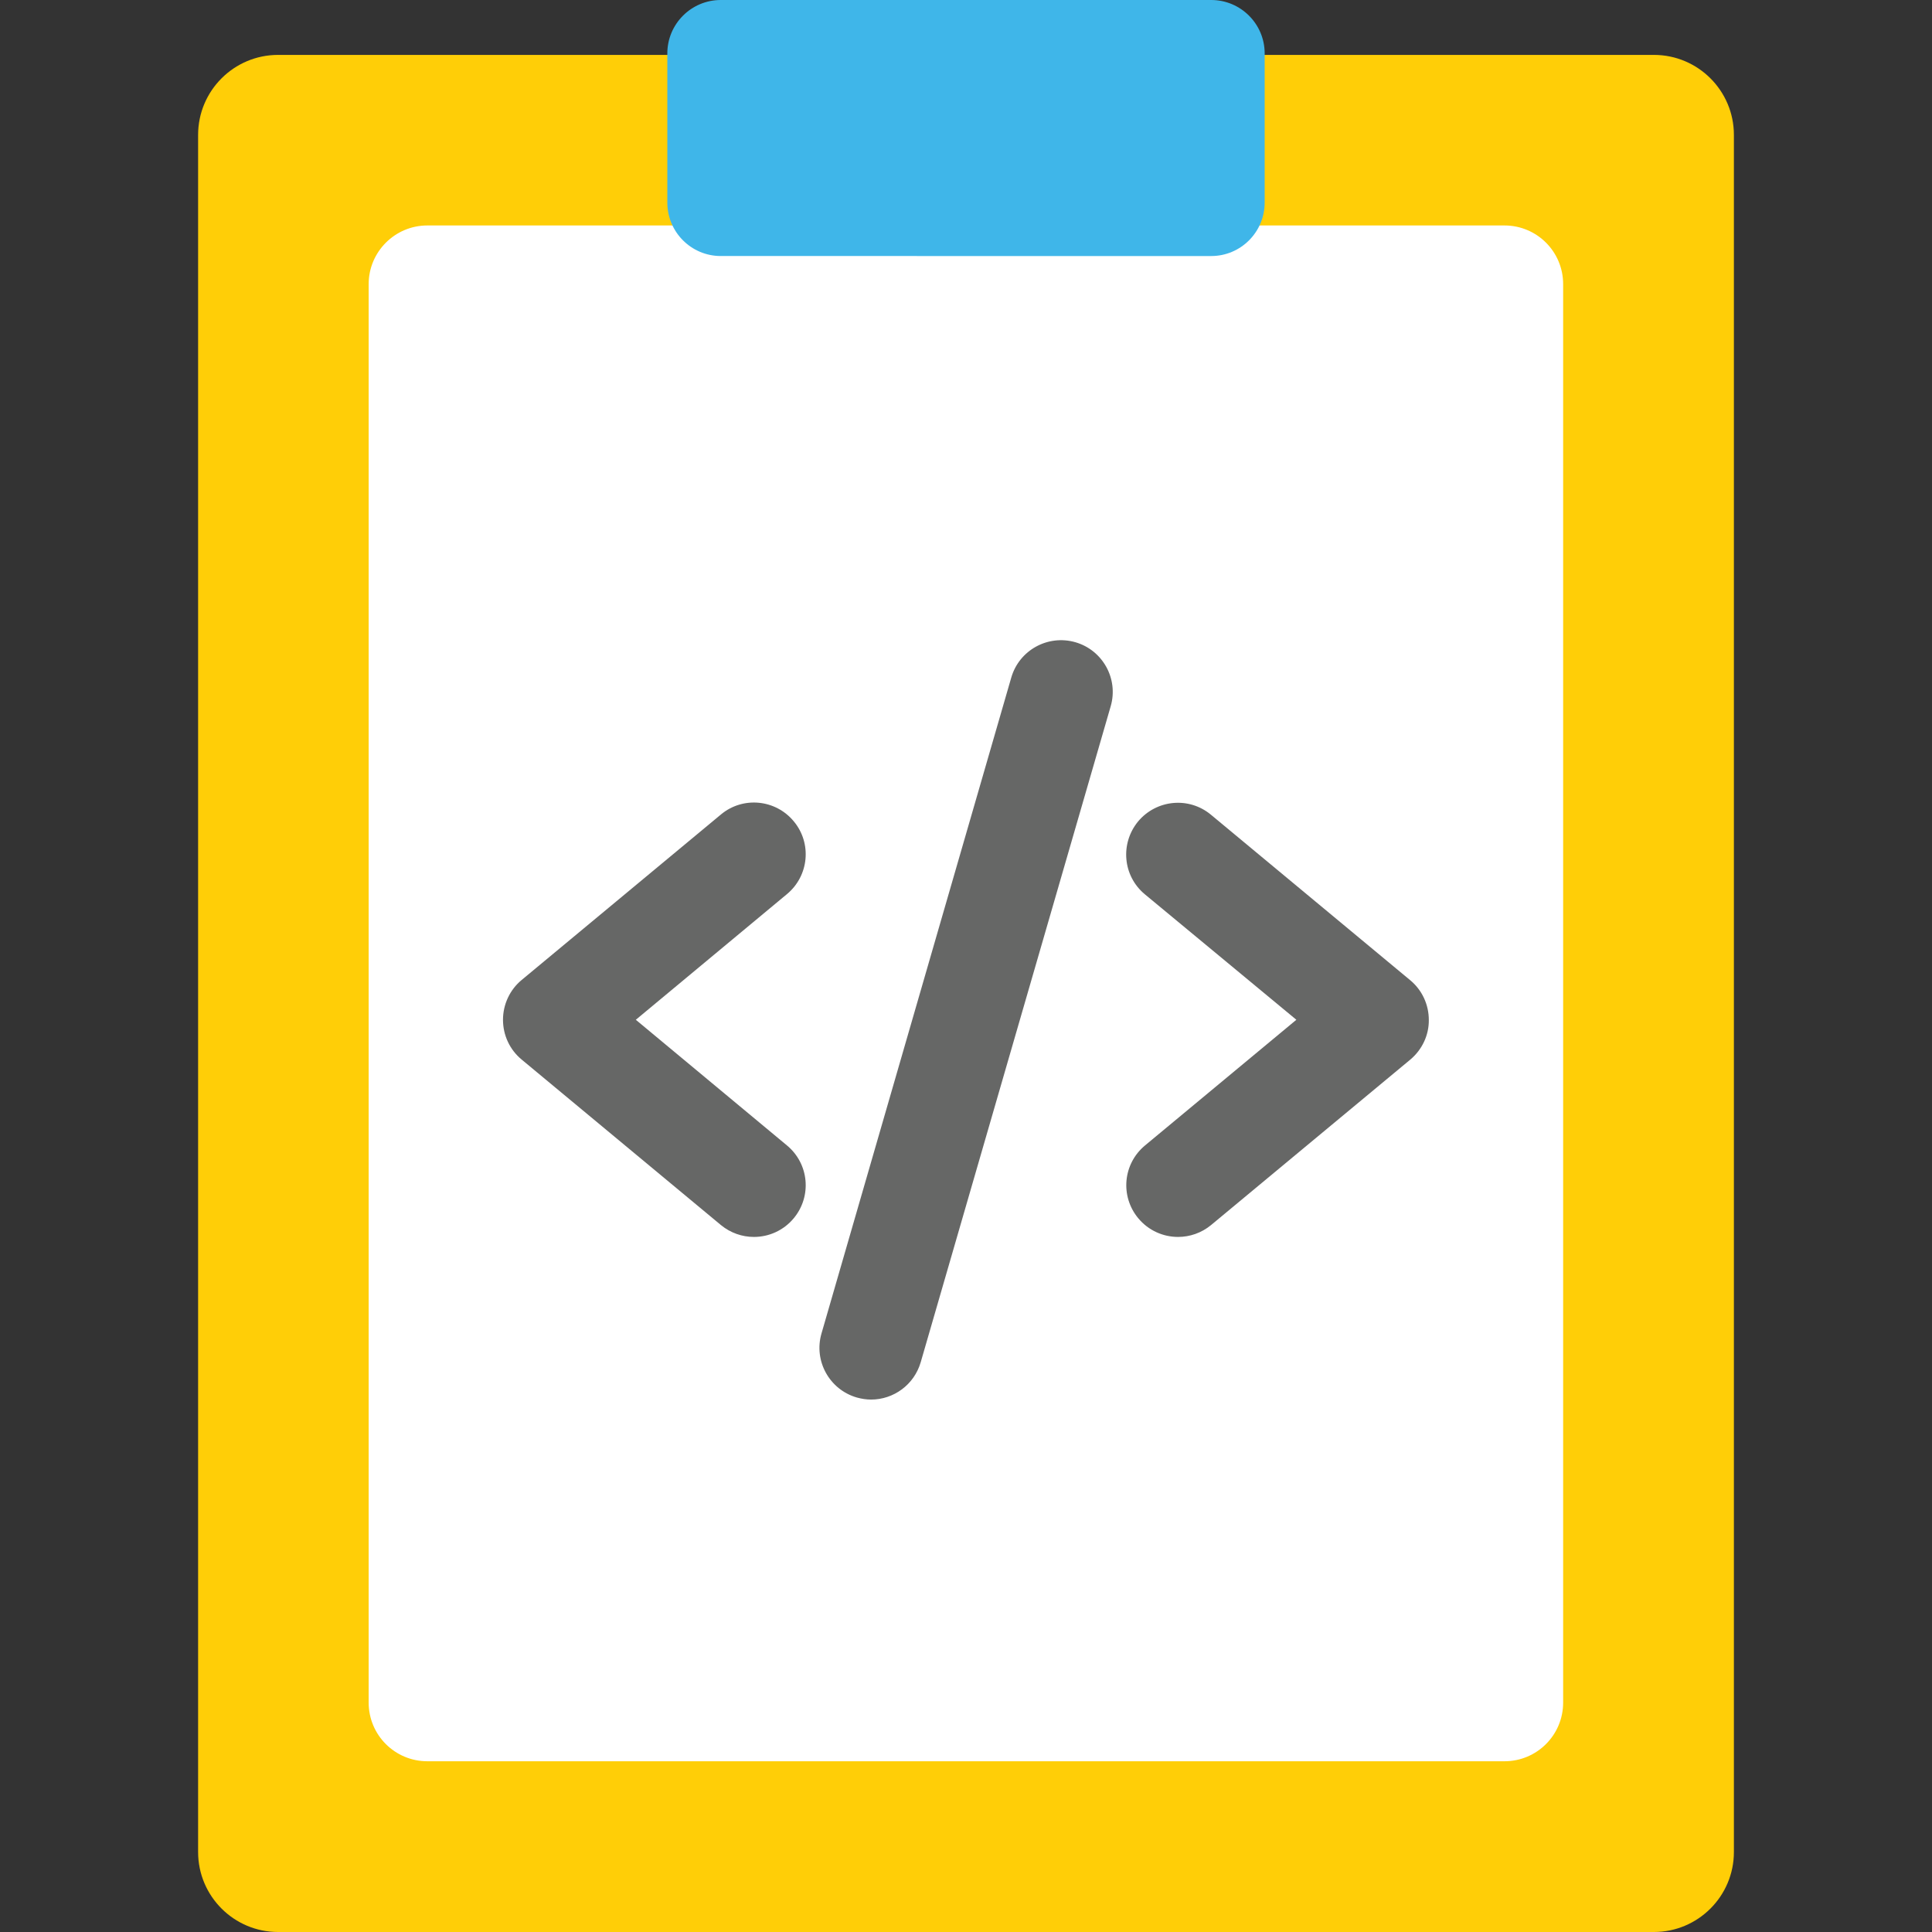 <?xml version="1.0" encoding="utf-8"?>
<!-- Generator: Adobe Illustrator 23.1.1, SVG Export Plug-In . SVG Version: 6.00 Build 0)  -->
<svg version="1.1" id="Layer_1" xmlns="http://www.w3.org/2000/svg" xmlns:xlink="http://www.w3.org/1999/xlink" x="0px" y="0px"
	 viewBox="0 0 1024 1024" style="enable-background:new 0 0 1024 1024;" xml:space="preserve">
<rect x="0" y="0" width="1024" height="1024" fill="#333333" stroke="none"/>
<style type="text/css">
	.st0{fill:#FFCE07;}
	.st1{fill:#FFFFFF;}
	.st2{fill:#3FB6E9;}
	.st3{fill:#666766;}
</style>
<path class="st0" d="M147.4,29.1h729.2c23.4,0,42.4,19,42.4,42.4v910.1c0,23.4-19,42.4-42.4,42.4H147.4c-23.4,0-42.4-19-42.4-42.4
	V71.5C105,48.1,124,29.1,147.4,29.1z"/>
<path class="st1" d="M226.5,119.5h570.9c17.2,0,31.1,13.9,31.1,31.1v751.8c0,17.2-13.9,31.1-31.1,31.1H226.5
	c-17.2,0-31.1-13.9-31.1-31.1V150.6C195.4,133.4,209.4,119.5,226.5,119.5z"/>
<path class="st2" d="M670.3,28.3v79.1c0,15.6-12.7,28.3-28.3,28.3H382c-15.6,0-28.3-12.7-28.3-28.3V28.3C353.7,12.7,366.4,0,382,0
	h260C657.6,0,670.3,12.7,670.3,28.3z"/>
<g>
	<path class="st3" d="M417.1,607.1c11.7,9.7,13.3,26.9,3.6,38.6c-5.4,6.5-13.2,9.9-21.1,9.9c-6.2,0-12.4-2.1-17.5-6.3l-105.6-87.7
		c-6.3-5.2-9.9-12.9-9.9-21.1c0-8.1,3.6-15.9,9.9-21.1l105.6-87.7c11.6-9.7,28.9-8.1,38.6,3.6c9.7,11.6,8.1,28.9-3.6,38.6L337,540.5
		L417.1,607.1z"/>
	<path class="st3" d="M588.7,374.3L488,722c-3.5,12-14.4,19.8-26.3,19.8c-2.5,0-5.1-0.4-7.6-1.1c-14.5-4.2-22.9-19.4-18.7-33.9
		L536,359.1c4.2-14.5,19.4-22.9,34-18.7C584.5,344.6,592.9,359.8,588.7,374.3z"/>
	<path class="st3" d="M747.5,561.6l-105.6,87.7c-5.1,4.2-11.3,6.3-17.5,6.3c-7.9,0-15.7-3.4-21.1-9.9c-9.7-11.7-8.1-28.9,3.6-38.6
		l80.2-66.6L606.8,474c-11.7-9.7-13.2-26.9-3.6-38.6c9.7-11.6,26.9-13.3,38.6-3.6l105.6,87.7c6.3,5.2,9.9,12.9,9.9,21.1
		C757.4,548.7,753.7,556.4,747.5,561.6z"/>
</g>
</svg>

